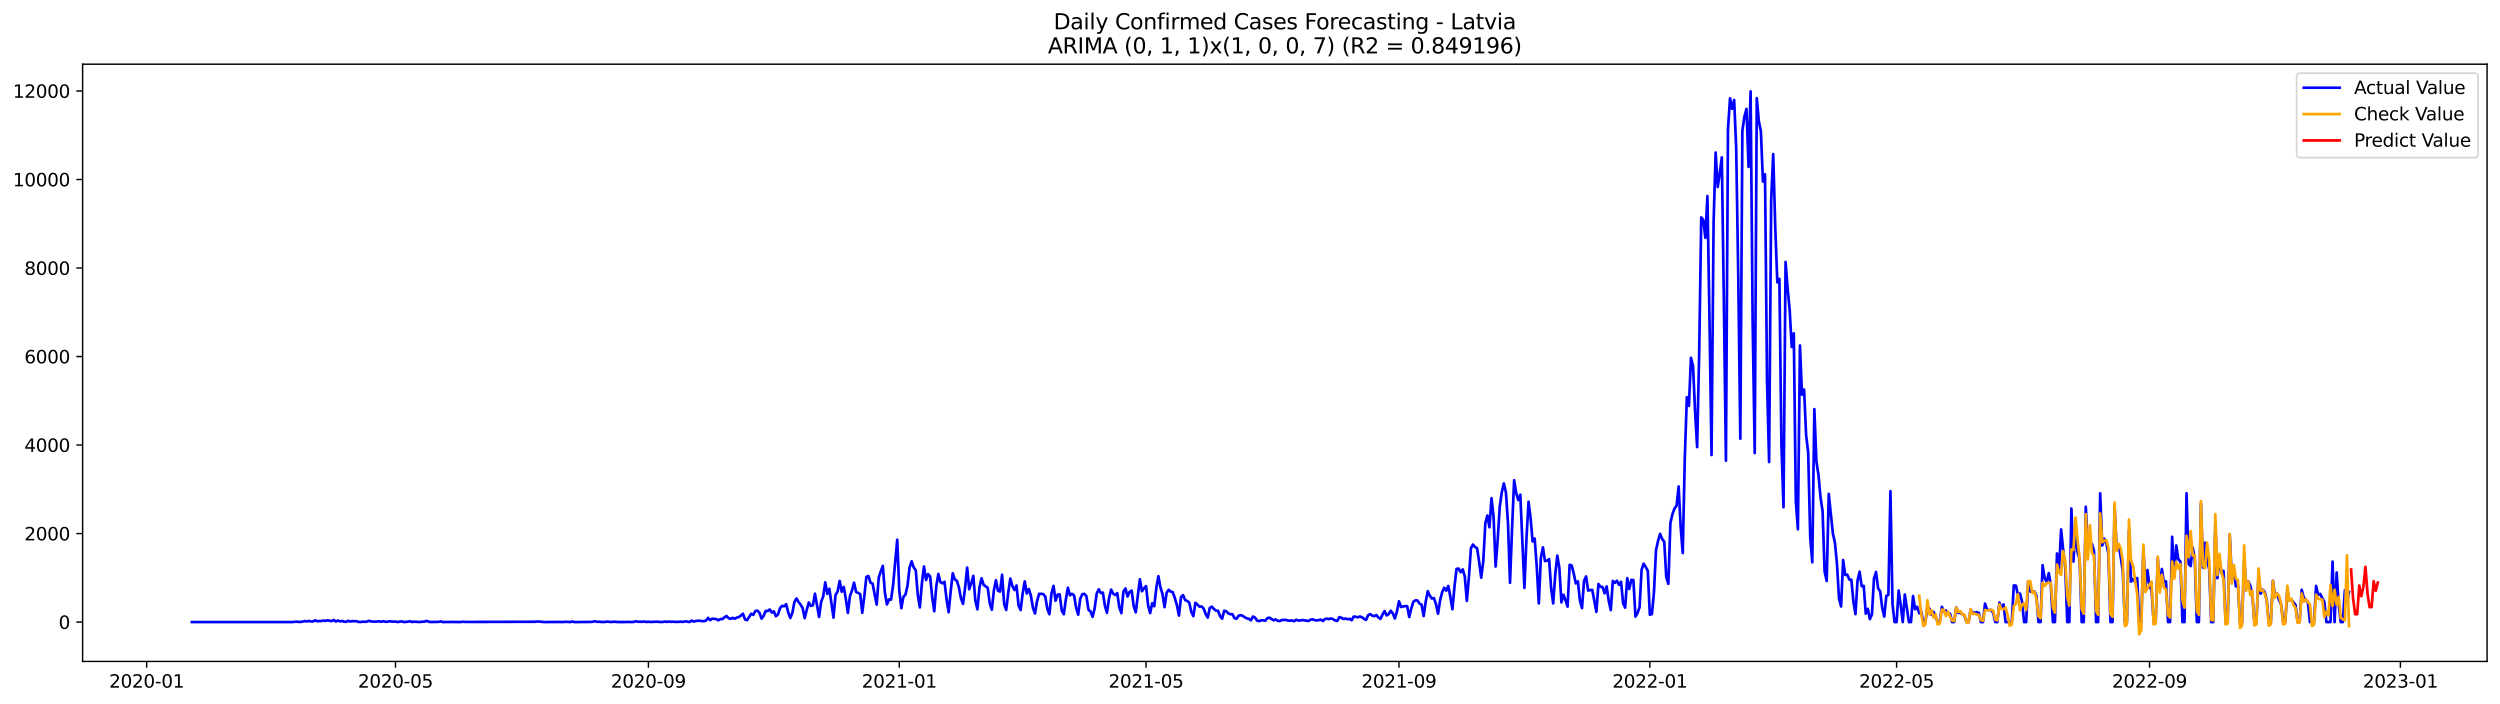 <?xml version="1.0" encoding="utf-8" standalone="no"?>
<!DOCTYPE svg PUBLIC "-//W3C//DTD SVG 1.1//EN"
  "http://www.w3.org/Graphics/SVG/1.1/DTD/svg11.dtd">
<svg xmlns:xlink="http://www.w3.org/1999/xlink" width="1392.412pt" height="392.274pt" viewBox="0 0 1392.412 392.274" xmlns="http://www.w3.org/2000/svg" version="1.1">
 <defs>
  <style type="text/css">*{stroke-linejoin: round; stroke-linecap: butt}</style>
 </defs>
 <g id="figure_1">
  <g id="patch_1">
   <path d="M 0 392.274 
L 1392.412 392.274 
L 1392.412 0 
L 0 0 
z
" style="fill: #ffffff"/>
  </g>
  <g id="axes_1">
   <g id="patch_2">
    <path d="M 46.013 368.396 
L 1385.213 368.396 
L 1385.213 35.755 
L 46.013 35.755 
z
" style="fill: #ffffff"/>
   </g>
   <g id="matplotlib.axis_1">
    <g id="xtick_1">
     <g id="line2d_1">
      <defs>
       <path id="md4a96d7619" d="M 0 0 
L 0 3.5 
" style="stroke: #000000; stroke-width: 0.8"/>
      </defs>
      <g>
       <use xlink:href="#md4a96d7619" x="81.689" y="368.396" style="stroke: #000000; stroke-width: 0.8"/>
      </g>
     </g>
     <g id="text_1">
      <!-- 2020-01 -->
      <g transform="translate(60.797 382.994)scale(0.1 -0.1)">
       <defs>
        <path id="DejaVuSans-32" d="M 1228 531 
L 3431 531 
L 3431 0 
L 469 0 
L 469 531 
Q 828 903 1448 1529 
Q 2069 2156 2228 2338 
Q 2531 2678 2651 2914 
Q 2772 3150 2772 3378 
Q 2772 3750 2511 3984 
Q 2250 4219 1831 4219 
Q 1534 4219 1204 4116 
Q 875 4013 500 3803 
L 500 4441 
Q 881 4594 1212 4672 
Q 1544 4750 1819 4750 
Q 2544 4750 2975 4387 
Q 3406 4025 3406 3419 
Q 3406 3131 3298 2873 
Q 3191 2616 2906 2266 
Q 2828 2175 2409 1742 
Q 1991 1309 1228 531 
z
" transform="scale(0.016)"/>
        <path id="DejaVuSans-30" d="M 2034 4250 
Q 1547 4250 1301 3770 
Q 1056 3291 1056 2328 
Q 1056 1369 1301 889 
Q 1547 409 2034 409 
Q 2525 409 2770 889 
Q 3016 1369 3016 2328 
Q 3016 3291 2770 3770 
Q 2525 4250 2034 4250 
z
M 2034 4750 
Q 2819 4750 3233 4129 
Q 3647 3509 3647 2328 
Q 3647 1150 3233 529 
Q 2819 -91 2034 -91 
Q 1250 -91 836 529 
Q 422 1150 422 2328 
Q 422 3509 836 4129 
Q 1250 4750 2034 4750 
z
" transform="scale(0.016)"/>
        <path id="DejaVuSans-2d" d="M 313 2009 
L 1997 2009 
L 1997 1497 
L 313 1497 
L 313 2009 
z
" transform="scale(0.016)"/>
        <path id="DejaVuSans-31" d="M 794 531 
L 1825 531 
L 1825 4091 
L 703 3866 
L 703 4441 
L 1819 4666 
L 2450 4666 
L 2450 531 
L 3481 531 
L 3481 0 
L 794 0 
L 794 531 
z
" transform="scale(0.016)"/>
       </defs>
       <use xlink:href="#DejaVuSans-32"/>
       <use xlink:href="#DejaVuSans-30" x="63.623"/>
       <use xlink:href="#DejaVuSans-32" x="127.246"/>
       <use xlink:href="#DejaVuSans-30" x="190.869"/>
       <use xlink:href="#DejaVuSans-2d" x="254.492"/>
       <use xlink:href="#DejaVuSans-30" x="290.576"/>
       <use xlink:href="#DejaVuSans-31" x="354.199"/>
      </g>
     </g>
    </g>
    <g id="xtick_2">
     <g id="line2d_2">
      <g>
       <use xlink:href="#md4a96d7619" x="220.27" y="368.396" style="stroke: #000000; stroke-width: 0.8"/>
      </g>
     </g>
     <g id="text_2">
      <!-- 2020-05 -->
      <g transform="translate(199.379 382.994)scale(0.1 -0.1)">
       <defs>
        <path id="DejaVuSans-35" d="M 691 4666 
L 3169 4666 
L 3169 4134 
L 1269 4134 
L 1269 2991 
Q 1406 3038 1543 3061 
Q 1681 3084 1819 3084 
Q 2600 3084 3056 2656 
Q 3513 2228 3513 1497 
Q 3513 744 3044 326 
Q 2575 -91 1722 -91 
Q 1428 -91 1123 -41 
Q 819 9 494 109 
L 494 744 
Q 775 591 1075 516 
Q 1375 441 1709 441 
Q 2250 441 2565 725 
Q 2881 1009 2881 1497 
Q 2881 1984 2565 2268 
Q 2250 2553 1709 2553 
Q 1456 2553 1204 2497 
Q 953 2441 691 2322 
L 691 4666 
z
" transform="scale(0.016)"/>
       </defs>
       <use xlink:href="#DejaVuSans-32"/>
       <use xlink:href="#DejaVuSans-30" x="63.623"/>
       <use xlink:href="#DejaVuSans-32" x="127.246"/>
       <use xlink:href="#DejaVuSans-30" x="190.869"/>
       <use xlink:href="#DejaVuSans-2d" x="254.492"/>
       <use xlink:href="#DejaVuSans-30" x="290.576"/>
       <use xlink:href="#DejaVuSans-35" x="354.199"/>
      </g>
     </g>
    </g>
    <g id="xtick_3">
     <g id="line2d_3">
      <g>
       <use xlink:href="#md4a96d7619" x="361.142" y="368.396" style="stroke: #000000; stroke-width: 0.8"/>
      </g>
     </g>
     <g id="text_3">
      <!-- 2020-09 -->
      <g transform="translate(340.251 382.994)scale(0.1 -0.1)">
       <defs>
        <path id="DejaVuSans-39" d="M 703 97 
L 703 672 
Q 941 559 1184 500 
Q 1428 441 1663 441 
Q 2288 441 2617 861 
Q 2947 1281 2994 2138 
Q 2813 1869 2534 1725 
Q 2256 1581 1919 1581 
Q 1219 1581 811 2004 
Q 403 2428 403 3163 
Q 403 3881 828 4315 
Q 1253 4750 1959 4750 
Q 2769 4750 3195 4129 
Q 3622 3509 3622 2328 
Q 3622 1225 3098 567 
Q 2575 -91 1691 -91 
Q 1453 -91 1209 -44 
Q 966 3 703 97 
z
M 1959 2075 
Q 2384 2075 2632 2365 
Q 2881 2656 2881 3163 
Q 2881 3666 2632 3958 
Q 2384 4250 1959 4250 
Q 1534 4250 1286 3958 
Q 1038 3666 1038 3163 
Q 1038 2656 1286 2365 
Q 1534 2075 1959 2075 
z
" transform="scale(0.016)"/>
       </defs>
       <use xlink:href="#DejaVuSans-32"/>
       <use xlink:href="#DejaVuSans-30" x="63.623"/>
       <use xlink:href="#DejaVuSans-32" x="127.246"/>
       <use xlink:href="#DejaVuSans-30" x="190.869"/>
       <use xlink:href="#DejaVuSans-2d" x="254.492"/>
       <use xlink:href="#DejaVuSans-30" x="290.576"/>
       <use xlink:href="#DejaVuSans-39" x="354.199"/>
      </g>
     </g>
    </g>
    <g id="xtick_4">
     <g id="line2d_4">
      <g>
       <use xlink:href="#md4a96d7619" x="500.869" y="368.396" style="stroke: #000000; stroke-width: 0.8"/>
      </g>
     </g>
     <g id="text_4">
      <!-- 2021-01 -->
      <g transform="translate(479.977 382.994)scale(0.1 -0.1)">
       <use xlink:href="#DejaVuSans-32"/>
       <use xlink:href="#DejaVuSans-30" x="63.623"/>
       <use xlink:href="#DejaVuSans-32" x="127.246"/>
       <use xlink:href="#DejaVuSans-31" x="190.869"/>
       <use xlink:href="#DejaVuSans-2d" x="254.492"/>
       <use xlink:href="#DejaVuSans-30" x="290.576"/>
       <use xlink:href="#DejaVuSans-31" x="354.199"/>
      </g>
     </g>
    </g>
    <g id="xtick_5">
     <g id="line2d_5">
      <g>
       <use xlink:href="#md4a96d7619" x="638.305" y="368.396" style="stroke: #000000; stroke-width: 0.8"/>
      </g>
     </g>
     <g id="text_5">
      <!-- 2021-05 -->
      <g transform="translate(617.413 382.994)scale(0.1 -0.1)">
       <use xlink:href="#DejaVuSans-32"/>
       <use xlink:href="#DejaVuSans-30" x="63.623"/>
       <use xlink:href="#DejaVuSans-32" x="127.246"/>
       <use xlink:href="#DejaVuSans-31" x="190.869"/>
       <use xlink:href="#DejaVuSans-2d" x="254.492"/>
       <use xlink:href="#DejaVuSans-30" x="290.576"/>
       <use xlink:href="#DejaVuSans-35" x="354.199"/>
      </g>
     </g>
    </g>
    <g id="xtick_6">
     <g id="line2d_6">
      <g>
       <use xlink:href="#md4a96d7619" x="779.177" y="368.396" style="stroke: #000000; stroke-width: 0.8"/>
      </g>
     </g>
     <g id="text_6">
      <!-- 2021-09 -->
      <g transform="translate(758.285 382.994)scale(0.1 -0.1)">
       <use xlink:href="#DejaVuSans-32"/>
       <use xlink:href="#DejaVuSans-30" x="63.623"/>
       <use xlink:href="#DejaVuSans-32" x="127.246"/>
       <use xlink:href="#DejaVuSans-31" x="190.869"/>
       <use xlink:href="#DejaVuSans-2d" x="254.492"/>
       <use xlink:href="#DejaVuSans-30" x="290.576"/>
       <use xlink:href="#DejaVuSans-39" x="354.199"/>
      </g>
     </g>
    </g>
    <g id="xtick_7">
     <g id="line2d_7">
      <g>
       <use xlink:href="#md4a96d7619" x="918.903" y="368.396" style="stroke: #000000; stroke-width: 0.8"/>
      </g>
     </g>
     <g id="text_7">
      <!-- 2022-01 -->
      <g transform="translate(898.012 382.994)scale(0.1 -0.1)">
       <use xlink:href="#DejaVuSans-32"/>
       <use xlink:href="#DejaVuSans-30" x="63.623"/>
       <use xlink:href="#DejaVuSans-32" x="127.246"/>
       <use xlink:href="#DejaVuSans-32" x="190.869"/>
       <use xlink:href="#DejaVuSans-2d" x="254.492"/>
       <use xlink:href="#DejaVuSans-30" x="290.576"/>
       <use xlink:href="#DejaVuSans-31" x="354.199"/>
      </g>
     </g>
    </g>
    <g id="xtick_8">
     <g id="line2d_8">
      <g>
       <use xlink:href="#md4a96d7619" x="1056.339" y="368.396" style="stroke: #000000; stroke-width: 0.8"/>
      </g>
     </g>
     <g id="text_8">
      <!-- 2022-05 -->
      <g transform="translate(1035.448 382.994)scale(0.1 -0.1)">
       <use xlink:href="#DejaVuSans-32"/>
       <use xlink:href="#DejaVuSans-30" x="63.623"/>
       <use xlink:href="#DejaVuSans-32" x="127.246"/>
       <use xlink:href="#DejaVuSans-32" x="190.869"/>
       <use xlink:href="#DejaVuSans-2d" x="254.492"/>
       <use xlink:href="#DejaVuSans-30" x="290.576"/>
       <use xlink:href="#DejaVuSans-35" x="354.199"/>
      </g>
     </g>
    </g>
    <g id="xtick_9">
     <g id="line2d_9">
      <g>
       <use xlink:href="#md4a96d7619" x="1197.211" y="368.396" style="stroke: #000000; stroke-width: 0.8"/>
      </g>
     </g>
     <g id="text_9">
      <!-- 2022-09 -->
      <g transform="translate(1176.32 382.994)scale(0.1 -0.1)">
       <use xlink:href="#DejaVuSans-32"/>
       <use xlink:href="#DejaVuSans-30" x="63.623"/>
       <use xlink:href="#DejaVuSans-32" x="127.246"/>
       <use xlink:href="#DejaVuSans-32" x="190.869"/>
       <use xlink:href="#DejaVuSans-2d" x="254.492"/>
       <use xlink:href="#DejaVuSans-30" x="290.576"/>
       <use xlink:href="#DejaVuSans-39" x="354.199"/>
      </g>
     </g>
    </g>
    <g id="xtick_10">
     <g id="line2d_10">
      <g>
       <use xlink:href="#md4a96d7619" x="1336.938" y="368.396" style="stroke: #000000; stroke-width: 0.8"/>
      </g>
     </g>
     <g id="text_10">
      <!-- 2023-01 -->
      <g transform="translate(1316.047 382.994)scale(0.1 -0.1)">
       <defs>
        <path id="DejaVuSans-33" d="M 2597 2516 
Q 3050 2419 3304 2112 
Q 3559 1806 3559 1356 
Q 3559 666 3084 287 
Q 2609 -91 1734 -91 
Q 1441 -91 1130 -33 
Q 819 25 488 141 
L 488 750 
Q 750 597 1062 519 
Q 1375 441 1716 441 
Q 2309 441 2620 675 
Q 2931 909 2931 1356 
Q 2931 1769 2642 2001 
Q 2353 2234 1838 2234 
L 1294 2234 
L 1294 2753 
L 1863 2753 
Q 2328 2753 2575 2939 
Q 2822 3125 2822 3475 
Q 2822 3834 2567 4026 
Q 2313 4219 1838 4219 
Q 1578 4219 1281 4162 
Q 984 4106 628 3988 
L 628 4550 
Q 988 4650 1302 4700 
Q 1616 4750 1894 4750 
Q 2613 4750 3031 4423 
Q 3450 4097 3450 3541 
Q 3450 3153 3228 2886 
Q 3006 2619 2597 2516 
z
" transform="scale(0.016)"/>
       </defs>
       <use xlink:href="#DejaVuSans-32"/>
       <use xlink:href="#DejaVuSans-30" x="63.623"/>
       <use xlink:href="#DejaVuSans-32" x="127.246"/>
       <use xlink:href="#DejaVuSans-33" x="190.869"/>
       <use xlink:href="#DejaVuSans-2d" x="254.492"/>
       <use xlink:href="#DejaVuSans-30" x="290.576"/>
       <use xlink:href="#DejaVuSans-31" x="354.199"/>
      </g>
     </g>
    </g>
   </g>
   <g id="matplotlib.axis_2">
    <g id="ytick_1">
     <g id="line2d_11">
      <defs>
       <path id="mf24927a8b1" d="M 0 0 
L -3.5 0 
" style="stroke: #000000; stroke-width: 0.8"/>
      </defs>
      <g>
       <use xlink:href="#mf24927a8b1" x="46.013" y="346.474" style="stroke: #000000; stroke-width: 0.8"/>
      </g>
     </g>
     <g id="text_11">
      <!-- 0 -->
      <g transform="translate(32.65 350.273)scale(0.1 -0.1)">
       <use xlink:href="#DejaVuSans-30"/>
      </g>
     </g>
    </g>
    <g id="ytick_2">
     <g id="line2d_12">
      <g>
       <use xlink:href="#mf24927a8b1" x="46.013" y="297.175" style="stroke: #000000; stroke-width: 0.8"/>
      </g>
     </g>
     <g id="text_12">
      <!-- 2000 -->
      <g transform="translate(13.562 300.974)scale(0.1 -0.1)">
       <use xlink:href="#DejaVuSans-32"/>
       <use xlink:href="#DejaVuSans-30" x="63.623"/>
       <use xlink:href="#DejaVuSans-30" x="127.246"/>
       <use xlink:href="#DejaVuSans-30" x="190.869"/>
      </g>
     </g>
    </g>
    <g id="ytick_3">
     <g id="line2d_13">
      <g>
       <use xlink:href="#mf24927a8b1" x="46.013" y="247.875" style="stroke: #000000; stroke-width: 0.8"/>
      </g>
     </g>
     <g id="text_13">
      <!-- 4000 -->
      <g transform="translate(13.562 251.675)scale(0.1 -0.1)">
       <defs>
        <path id="DejaVuSans-34" d="M 2419 4116 
L 825 1625 
L 2419 1625 
L 2419 4116 
z
M 2253 4666 
L 3047 4666 
L 3047 1625 
L 3713 1625 
L 3713 1100 
L 3047 1100 
L 3047 0 
L 2419 0 
L 2419 1100 
L 313 1100 
L 313 1709 
L 2253 4666 
z
" transform="scale(0.016)"/>
       </defs>
       <use xlink:href="#DejaVuSans-34"/>
       <use xlink:href="#DejaVuSans-30" x="63.623"/>
       <use xlink:href="#DejaVuSans-30" x="127.246"/>
       <use xlink:href="#DejaVuSans-30" x="190.869"/>
      </g>
     </g>
    </g>
    <g id="ytick_4">
     <g id="line2d_14">
      <g>
       <use xlink:href="#mf24927a8b1" x="46.013" y="198.576" style="stroke: #000000; stroke-width: 0.8"/>
      </g>
     </g>
     <g id="text_14">
      <!-- 6000 -->
      <g transform="translate(13.562 202.375)scale(0.1 -0.1)">
       <defs>
        <path id="DejaVuSans-36" d="M 2113 2584 
Q 1688 2584 1439 2293 
Q 1191 2003 1191 1497 
Q 1191 994 1439 701 
Q 1688 409 2113 409 
Q 2538 409 2786 701 
Q 3034 994 3034 1497 
Q 3034 2003 2786 2293 
Q 2538 2584 2113 2584 
z
M 3366 4563 
L 3366 3988 
Q 3128 4100 2886 4159 
Q 2644 4219 2406 4219 
Q 1781 4219 1451 3797 
Q 1122 3375 1075 2522 
Q 1259 2794 1537 2939 
Q 1816 3084 2150 3084 
Q 2853 3084 3261 2657 
Q 3669 2231 3669 1497 
Q 3669 778 3244 343 
Q 2819 -91 2113 -91 
Q 1303 -91 875 529 
Q 447 1150 447 2328 
Q 447 3434 972 4092 
Q 1497 4750 2381 4750 
Q 2619 4750 2861 4703 
Q 3103 4656 3366 4563 
z
" transform="scale(0.016)"/>
       </defs>
       <use xlink:href="#DejaVuSans-36"/>
       <use xlink:href="#DejaVuSans-30" x="63.623"/>
       <use xlink:href="#DejaVuSans-30" x="127.246"/>
       <use xlink:href="#DejaVuSans-30" x="190.869"/>
      </g>
     </g>
    </g>
    <g id="ytick_5">
     <g id="line2d_15">
      <g>
       <use xlink:href="#mf24927a8b1" x="46.013" y="149.277" style="stroke: #000000; stroke-width: 0.8"/>
      </g>
     </g>
     <g id="text_15">
      <!-- 8000 -->
      <g transform="translate(13.562 153.076)scale(0.1 -0.1)">
       <defs>
        <path id="DejaVuSans-38" d="M 2034 2216 
Q 1584 2216 1326 1975 
Q 1069 1734 1069 1313 
Q 1069 891 1326 650 
Q 1584 409 2034 409 
Q 2484 409 2743 651 
Q 3003 894 3003 1313 
Q 3003 1734 2745 1975 
Q 2488 2216 2034 2216 
z
M 1403 2484 
Q 997 2584 770 2862 
Q 544 3141 544 3541 
Q 544 4100 942 4425 
Q 1341 4750 2034 4750 
Q 2731 4750 3128 4425 
Q 3525 4100 3525 3541 
Q 3525 3141 3298 2862 
Q 3072 2584 2669 2484 
Q 3125 2378 3379 2068 
Q 3634 1759 3634 1313 
Q 3634 634 3220 271 
Q 2806 -91 2034 -91 
Q 1263 -91 848 271 
Q 434 634 434 1313 
Q 434 1759 690 2068 
Q 947 2378 1403 2484 
z
M 1172 3481 
Q 1172 3119 1398 2916 
Q 1625 2713 2034 2713 
Q 2441 2713 2670 2916 
Q 2900 3119 2900 3481 
Q 2900 3844 2670 4047 
Q 2441 4250 2034 4250 
Q 1625 4250 1398 4047 
Q 1172 3844 1172 3481 
z
" transform="scale(0.016)"/>
       </defs>
       <use xlink:href="#DejaVuSans-38"/>
       <use xlink:href="#DejaVuSans-30" x="63.623"/>
       <use xlink:href="#DejaVuSans-30" x="127.246"/>
       <use xlink:href="#DejaVuSans-30" x="190.869"/>
      </g>
     </g>
    </g>
    <g id="ytick_6">
     <g id="line2d_16">
      <g>
       <use xlink:href="#mf24927a8b1" x="46.013" y="99.978" style="stroke: #000000; stroke-width: 0.8"/>
      </g>
     </g>
     <g id="text_16">
      <!-- 10000 -->
      <g transform="translate(7.2 103.777)scale(0.1 -0.1)">
       <use xlink:href="#DejaVuSans-31"/>
       <use xlink:href="#DejaVuSans-30" x="63.623"/>
       <use xlink:href="#DejaVuSans-30" x="127.246"/>
       <use xlink:href="#DejaVuSans-30" x="190.869"/>
       <use xlink:href="#DejaVuSans-30" x="254.492"/>
      </g>
     </g>
    </g>
    <g id="ytick_7">
     <g id="line2d_17">
      <g>
       <use xlink:href="#mf24927a8b1" x="46.013" y="50.678" style="stroke: #000000; stroke-width: 0.8"/>
      </g>
     </g>
     <g id="text_17">
      <!-- 12000 -->
      <g transform="translate(7.2 54.478)scale(0.1 -0.1)">
       <use xlink:href="#DejaVuSans-31"/>
       <use xlink:href="#DejaVuSans-32" x="63.623"/>
       <use xlink:href="#DejaVuSans-30" x="127.246"/>
       <use xlink:href="#DejaVuSans-30" x="190.869"/>
       <use xlink:href="#DejaVuSans-30" x="254.492"/>
      </g>
     </g>
    </g>
   </g>
   <g id="line2d_18">
    <path d="M 106.885 346.474 
L 163.005 346.474 
L 164.15 346.302 
L 165.296 346.252 
L 166.441 346.375 
L 167.586 346.375 
L 169.877 345.932 
L 171.022 346.104 
L 172.167 345.858 
L 173.313 346.154 
L 174.458 346.104 
L 175.603 345.463 
L 176.749 346.055 
L 177.894 345.882 
L 179.039 345.907 
L 180.184 345.587 
L 181.33 345.858 
L 182.475 345.439 
L 183.62 345.759 
L 184.766 345.932 
L 185.911 345.291 
L 187.056 346.178 
L 188.202 345.611 
L 189.347 346.08 
L 190.492 345.882 
L 191.637 346.252 
L 192.783 346.326 
L 193.928 345.759 
L 195.073 346.178 
L 196.219 345.907 
L 197.364 346.03 
L 198.509 345.956 
L 199.655 346.375 
L 200.8 346.425 
L 201.945 346.252 
L 204.236 346.302 
L 205.381 345.735 
L 206.526 346.104 
L 208.817 346.252 
L 211.108 346.055 
L 212.253 346.326 
L 213.398 345.981 
L 214.543 346.277 
L 215.689 346.326 
L 216.834 346.03 
L 219.125 346.252 
L 220.27 346.178 
L 221.415 346.449 
L 223.706 346.055 
L 224.851 346.474 
L 227.142 346.252 
L 228.287 346.006 
L 229.432 346.425 
L 230.578 346.252 
L 234.014 346.449 
L 235.159 346.203 
L 236.304 346.277 
L 237.449 345.809 
L 238.595 346.203 
L 239.74 346.449 
L 244.321 346.351 
L 245.467 346.08 
L 246.612 346.449 
L 252.338 346.4 
L 255.774 346.474 
L 258.065 346.277 
L 259.21 346.4 
L 298.15 346.302 
L 299.296 346.154 
L 301.586 346.277 
L 302.732 346.474 
L 310.749 346.4 
L 313.039 346.449 
L 315.33 346.326 
L 317.621 346.449 
L 318.766 346.154 
L 319.911 346.474 
L 327.928 346.4 
L 329.074 346.4 
L 330.219 346.277 
L 331.364 346.03 
L 332.509 346.326 
L 333.655 346.302 
L 335.945 346.474 
L 338.236 346.228 
L 340.527 346.449 
L 341.672 346.302 
L 342.817 346.302 
L 343.962 346.449 
L 347.398 346.449 
L 350.834 346.375 
L 351.98 346.474 
L 353.125 346.351 
L 354.27 346.03 
L 355.415 346.326 
L 356.561 346.252 
L 357.706 346.326 
L 358.851 346.178 
L 359.997 346.4 
L 361.142 346.277 
L 362.287 346.425 
L 365.723 346.252 
L 368.014 346.449 
L 369.159 346.4 
L 370.304 346.203 
L 371.45 346.351 
L 372.595 346.203 
L 373.74 346.351 
L 374.886 346.228 
L 376.031 346.4 
L 379.467 346.277 
L 380.612 346.375 
L 381.757 346.055 
L 384.048 346.449 
L 385.193 345.636 
L 386.339 346.178 
L 388.629 345.71 
L 389.774 345.759 
L 390.92 345.932 
L 392.065 345.956 
L 393.21 345.685 
L 394.356 344.132 
L 395.501 345.389 
L 396.646 344.576 
L 398.937 344.823 
L 400.082 345.488 
L 401.227 344.798 
L 402.373 344.823 
L 403.518 343.787 
L 404.663 343.097 
L 405.809 344.28 
L 406.954 344.65 
L 408.099 344.132 
L 409.245 344.625 
L 410.39 343.96 
L 411.535 343.664 
L 412.68 342.826 
L 413.826 341.84 
L 414.971 345.044 
L 416.116 345.389 
L 418.407 341.84 
L 419.552 342.505 
L 420.698 340.312 
L 421.843 340.09 
L 422.988 341.273 
L 424.133 344.527 
L 425.279 343.122 
L 426.424 340.287 
L 427.569 340.287 
L 428.715 339.474 
L 429.86 341.174 
L 431.005 340.509 
L 432.151 343.22 
L 433.296 342.259 
L 434.441 338.759 
L 435.587 337.428 
L 436.732 337.674 
L 437.877 336.516 
L 439.022 341.174 
L 440.168 344.206 
L 441.313 341.347 
L 442.458 335.308 
L 443.604 333.336 
L 444.749 335.258 
L 445.894 336.737 
L 447.04 338.685 
L 448.185 344.28 
L 449.33 339.621 
L 450.475 335.579 
L 451.621 337.452 
L 452.766 337.107 
L 453.911 330.649 
L 456.202 343.615 
L 457.347 335.209 
L 458.493 332.177 
L 459.638 324.339 
L 460.783 330.772 
L 461.928 327.913 
L 464.219 344.009 
L 465.364 331.388 
L 466.51 329.466 
L 467.655 323.55 
L 468.8 329.564 
L 469.946 326.902 
L 471.091 333.508 
L 472.236 341.372 
L 473.381 332.079 
L 474.527 328.924 
L 475.672 324.536 
L 476.817 329.712 
L 477.963 330.205 
L 479.108 330.969 
L 480.253 341.298 
L 481.399 332.005 
L 482.544 321.257 
L 483.689 320.838 
L 484.834 324.487 
L 485.98 325.029 
L 488.27 336.737 
L 489.416 321.726 
L 490.561 318.25 
L 491.706 315.169 
L 492.852 330.057 
L 493.997 336.639 
L 495.142 333.878 
L 496.287 333.952 
L 497.433 325.818 
L 499.723 300.601 
L 500.869 328.948 
L 502.014 338.734 
L 503.159 332.473 
L 504.305 331.167 
L 505.45 326.163 
L 506.595 316.18 
L 507.74 312.605 
L 508.886 315.982 
L 510.031 317.634 
L 511.176 331.29 
L 512.322 338.315 
L 513.467 324.832 
L 514.612 315.539 
L 515.758 323.057 
L 516.903 319.754 
L 518.048 321.06 
L 519.193 332.498 
L 520.339 340.46 
L 521.484 326.459 
L 522.629 319.655 
L 523.775 324.24 
L 524.92 324.881 
L 526.065 324.043 
L 527.211 333.853 
L 528.356 340.977 
L 529.501 329.392 
L 530.646 319.286 
L 531.792 322.687 
L 532.937 323.525 
L 534.082 327.124 
L 535.228 333.336 
L 536.373 336.343 
L 537.518 327.371 
L 538.664 316.13 
L 539.809 328.184 
L 540.954 324.881 
L 542.099 320.74 
L 543.245 334.642 
L 544.39 339.375 
L 545.535 327.223 
L 546.681 322.071 
L 547.826 325.719 
L 550.117 327.42 
L 551.262 336.023 
L 552.407 339.621 
L 553.552 328.899 
L 554.698 323.156 
L 555.843 329.022 
L 556.988 329.49 
L 558.134 320.124 
L 559.279 336.368 
L 560.424 339.72 
L 561.57 329.983 
L 562.715 322.243 
L 563.86 326.434 
L 565.005 328.603 
L 566.151 326.089 
L 567.296 337.206 
L 568.441 339.769 
L 569.587 330.575 
L 570.732 323.821 
L 571.877 330.55 
L 573.023 328.085 
L 574.168 331.808 
L 575.313 338.537 
L 576.458 341.692 
L 577.604 334.839 
L 578.749 330.723 
L 579.894 330.748 
L 581.04 330.896 
L 582.185 332.227 
L 583.33 339.153 
L 584.476 342.086 
L 585.621 330.624 
L 586.766 326.311 
L 587.911 334.593 
L 589.057 331.142 
L 590.202 331.068 
L 591.347 340.065 
L 592.493 342.111 
L 593.638 333.952 
L 594.783 327.346 
L 595.929 331.536 
L 597.074 330.748 
L 598.219 331.635 
L 599.364 338.488 
L 600.51 342.358 
L 601.655 333.508 
L 602.8 330.945 
L 603.946 330.748 
L 605.091 332.005 
L 606.236 339.597 
L 607.382 340.607 
L 608.527 343.541 
L 609.672 338.857 
L 610.817 330.624 
L 611.963 328.233 
L 613.108 330.255 
L 614.253 330.057 
L 615.399 337.403 
L 616.544 341.298 
L 617.689 333.237 
L 618.835 328.406 
L 619.98 330.624 
L 621.125 331.388 
L 622.271 330.353 
L 623.416 338.167 
L 624.561 341.495 
L 625.706 329.515 
L 626.852 327.765 
L 627.997 332.227 
L 629.142 329.638 
L 630.288 328.948 
L 631.433 337.576 
L 632.578 341.051 
L 634.869 322.638 
L 636.014 329.318 
L 637.159 327.666 
L 638.305 326.459 
L 639.45 337.107 
L 640.595 341.47 
L 641.741 335.998 
L 642.886 337.65 
L 644.031 327.42 
L 645.177 320.937 
L 646.322 327.099 
L 647.467 330.896 
L 648.612 338.142 
L 649.758 330.23 
L 650.903 328.504 
L 652.048 329.49 
L 653.194 329.836 
L 654.339 333.065 
L 655.484 337.083 
L 656.63 342.851 
L 657.775 332.596 
L 658.92 331.462 
L 660.065 334.223 
L 661.211 334.716 
L 662.356 335.604 
L 663.501 340.731 
L 664.647 343.171 
L 665.792 335.751 
L 666.937 336.713 
L 668.083 337.896 
L 669.228 337.748 
L 670.373 338.931 
L 671.518 342.037 
L 672.664 343.984 
L 673.809 338.611 
L 674.954 337.896 
L 676.1 339.178 
L 677.245 340.09 
L 678.39 340.164 
L 679.536 343.146 
L 680.681 344.601 
L 681.826 340.164 
L 682.971 340.46 
L 684.117 341.643 
L 685.262 342.086 
L 686.407 342.086 
L 687.553 344.256 
L 688.698 344.65 
L 689.843 342.949 
L 690.989 342.629 
L 692.134 342.998 
L 693.279 343.812 
L 694.424 344.404 
L 695.57 344.65 
L 696.715 345.488 
L 697.86 343.393 
L 699.006 343.96 
L 700.151 345.661 
L 701.296 345.981 
L 702.442 345.513 
L 703.587 345.463 
L 704.732 345.735 
L 705.877 344.28 
L 707.023 344.009 
L 709.313 345.488 
L 710.459 344.995 
L 711.604 345.71 
L 712.749 345.932 
L 713.895 345.34 
L 716.185 345.242 
L 717.33 345.636 
L 718.476 345.685 
L 719.621 345.587 
L 720.766 346.03 
L 721.912 345.168 
L 723.057 345.636 
L 724.202 345.562 
L 725.348 345.34 
L 728.783 345.858 
L 729.929 345.143 
L 731.074 344.946 
L 732.219 345.389 
L 733.365 345.537 
L 734.51 345.414 
L 735.655 345.094 
L 736.801 345.907 
L 737.946 344.798 
L 739.091 344.551 
L 740.236 344.823 
L 741.382 344.453 
L 742.527 344.897 
L 743.672 345.587 
L 744.818 345.833 
L 745.963 343.713 
L 747.108 344.083 
L 748.254 344.749 
L 749.399 344.502 
L 750.544 344.921 
L 751.689 344.65 
L 752.835 345.463 
L 753.98 343.393 
L 755.125 343.516 
L 756.271 343.837 
L 757.416 343.344 
L 758.561 343.812 
L 759.707 344.675 
L 760.852 345.266 
L 761.997 342.678 
L 763.142 342.037 
L 764.288 342.875 
L 765.433 343.196 
L 766.578 342.53 
L 767.724 343.984 
L 768.869 344.675 
L 770.014 342.308 
L 771.16 340.336 
L 772.305 342.777 
L 773.45 342.012 
L 774.595 340.164 
L 775.741 341.643 
L 776.886 344.477 
L 778.031 340.632 
L 779.177 334.913 
L 780.322 338.093 
L 781.467 337.748 
L 782.613 337.6 
L 783.758 337.65 
L 784.903 343.664 
L 786.048 338.808 
L 787.194 335.16 
L 788.339 334.371 
L 789.484 334.445 
L 790.63 336.146 
L 791.775 336.787 
L 792.92 343.146 
L 794.066 335.135 
L 795.211 329.293 
L 796.356 331.783 
L 797.501 333.336 
L 798.647 333.114 
L 799.792 336.516 
L 800.937 341.815 
L 802.083 334.297 
L 803.228 329.86 
L 804.373 327.346 
L 805.519 328.973 
L 806.664 326.36 
L 807.809 332.498 
L 808.954 339.326 
L 810.1 326.656 
L 811.245 316.821 
L 812.39 316.697 
L 813.536 318.694 
L 814.681 317.141 
L 815.826 321.011 
L 816.972 334.667 
L 818.117 321.578 
L 819.262 305.285 
L 820.408 303.288 
L 821.553 304.693 
L 822.698 305.334 
L 823.843 312.975 
L 824.989 321.775 
L 826.134 312.556 
L 827.279 291.357 
L 828.425 287.118 
L 829.57 293.675 
L 830.715 277.48 
L 831.861 287.931 
L 833.006 315.539 
L 834.151 300.798 
L 835.296 282.41 
L 836.442 274.127 
L 837.587 269.247 
L 838.732 274.201 
L 839.878 290.963 
L 841.023 324.61 
L 842.168 294.291 
L 843.314 267.447 
L 844.459 274.522 
L 845.604 278.49 
L 846.749 275.508 
L 849.04 327.445 
L 850.185 300.034 
L 851.331 279.476 
L 852.476 288.621 
L 853.621 301.587 
L 854.767 299.936 
L 855.912 315.539 
L 857.057 336.047 
L 858.202 310.707 
L 859.348 304.841 
L 860.493 312.507 
L 861.638 312.26 
L 862.784 311.422 
L 863.929 327.617 
L 865.074 336.072 
L 866.22 319.926 
L 867.365 309.475 
L 868.51 316.377 
L 869.655 335.505 
L 870.801 331.265 
L 871.946 334.322 
L 873.091 337.871 
L 874.237 314.602 
L 875.382 314.947 
L 876.527 319.483 
L 877.673 324.93 
L 878.818 323.821 
L 879.963 334.445 
L 881.108 338.709 
L 882.254 323.525 
L 883.399 321.06 
L 884.544 328.924 
L 885.69 328.652 
L 886.835 328.554 
L 889.126 340.805 
L 890.271 325.275 
L 891.416 326.853 
L 892.561 326.927 
L 893.707 330.452 
L 894.852 326.631 
L 895.997 334.618 
L 897.143 339.794 
L 898.288 323.55 
L 899.433 324.634 
L 900.579 323.451 
L 901.724 325.744 
L 902.869 324.043 
L 904.014 336.047 
L 905.16 338.438 
L 906.305 322.046 
L 907.45 328.036 
L 908.596 322.958 
L 909.741 323.106 
L 910.886 343.467 
L 912.032 341.47 
L 913.177 338.216 
L 914.322 317.24 
L 915.467 313.961 
L 916.613 315.761 
L 917.758 317.954 
L 918.903 342.358 
L 920.049 342.037 
L 921.194 329.934 
L 922.339 306.344 
L 923.485 301.242 
L 924.63 297.323 
L 925.775 300.207 
L 926.92 301.735 
L 928.066 321.578 
L 929.211 325.177 
L 930.356 291.234 
L 931.502 286.354 
L 932.647 283.223 
L 933.792 281.695 
L 934.938 270.923 
L 936.083 293.724 
L 937.228 308.021 
L 938.373 255.122 
L 939.519 221.205 
L 940.664 226.061 
L 941.809 199.266 
L 942.955 203.777 
L 944.1 229.314 
L 945.245 249.034 
L 946.391 196.185 
L 947.536 121.102 
L 948.681 122.483 
L 949.826 132.466 
L 950.972 109.197 
L 952.117 177.377 
L 953.262 253.422 
L 954.408 123.937 
L 955.553 84.941 
L 956.698 104.143 
L 957.844 96.601 
L 958.989 87.628 
L 960.134 168.159 
L 961.279 256.601 
L 962.425 71.778 
L 963.57 54.745 
L 964.715 60.563 
L 965.861 55.682 
L 967.006 82.55 
L 968.151 154.478 
L 969.297 244.326 
L 970.442 72.74 
L 971.587 64.852 
L 972.732 60.661 
L 973.878 92.952 
L 975.023 50.876 
L 976.168 179.448 
L 977.314 252.337 
L 978.459 54.696 
L 979.604 67.44 
L 980.75 73.159 
L 981.895 101.161 
L 983.04 97.094 
L 984.185 212.7 
L 985.331 257.341 
L 986.476 111.711 
L 987.621 85.829 
L 988.767 127.092 
L 989.912 157.263 
L 991.057 155.341 
L 992.203 248.073 
L 993.348 282.533 
L 994.493 145.9 
L 995.638 160.566 
L 996.784 172.571 
L 997.929 193.252 
L 999.074 185.635 
L 1000.22 279.254 
L 1001.365 294.784 
L 1002.51 192.414 
L 1003.656 219.824 
L 1004.801 216.989 
L 1005.946 242.379 
L 1007.092 251.967 
L 1008.237 299.467 
L 1009.382 313.148 
L 1010.527 227.885 
L 1011.673 256.996 
L 1012.818 264.539 
L 1013.963 276.987 
L 1015.109 284.628 
L 1016.254 318.447 
L 1017.399 323.55 
L 1018.545 275.064 
L 1020.835 297.052 
L 1021.98 302.302 
L 1023.126 314.084 
L 1024.271 333.336 
L 1025.416 337.773 
L 1026.562 311.94 
L 1027.707 320.222 
L 1028.852 320.05 
L 1029.998 322.81 
L 1031.143 322.909 
L 1032.288 335.185 
L 1033.433 342.037 
L 1034.579 323.353 
L 1035.724 318.398 
L 1036.869 326.459 
L 1038.015 326.311 
L 1039.16 341.766 
L 1040.305 339.104 
L 1041.451 344.823 
L 1042.596 342.234 
L 1043.741 322.194 
L 1044.886 318.546 
L 1046.032 327.617 
L 1047.177 329.318 
L 1048.322 338.537 
L 1049.468 343.442 
L 1050.613 331.906 
L 1051.758 331.339 
L 1052.904 273.56 
L 1054.049 336.343 
L 1055.194 346.474 
L 1056.339 346.474 
L 1057.485 328.899 
L 1058.63 337.009 
L 1059.775 346.474 
L 1060.921 331.142 
L 1063.211 346.474 
L 1064.357 346.474 
L 1065.502 331.955 
L 1066.647 339.301 
L 1067.792 337.945 
L 1068.938 341.593 
L 1070.083 340.829 
L 1071.228 346.474 
L 1072.374 346.474 
L 1073.519 338.118 
L 1074.664 338.981 
L 1075.81 342.432 
L 1076.955 340.829 
L 1078.1 343.491 
L 1079.245 346.474 
L 1080.391 346.474 
L 1081.536 337.97 
L 1082.681 340.657 
L 1083.827 340.016 
L 1084.972 341.791 
L 1086.117 341.84 
L 1087.263 346.474 
L 1088.408 346.474 
L 1089.553 338.364 
L 1090.698 341.347 
L 1091.844 341.347 
L 1094.134 342.9 
L 1095.28 346.474 
L 1096.425 346.474 
L 1097.57 339.523 
L 1098.716 341.174 
L 1099.861 341.273 
L 1101.006 340.928 
L 1102.151 341.421 
L 1103.297 346.474 
L 1104.442 346.474 
L 1105.587 336.195 
L 1106.733 339.597 
L 1107.878 339.794 
L 1109.023 339.745 
L 1110.169 341.396 
L 1111.314 346.474 
L 1112.459 346.474 
L 1113.604 335.604 
L 1114.75 338.66 
L 1115.895 336.639 
L 1117.04 346.474 
L 1120.476 346.474 
L 1121.622 326.089 
L 1122.767 326.163 
L 1123.912 331.265 
L 1125.057 330.575 
L 1126.203 335.086 
L 1127.348 346.474 
L 1128.493 346.474 
L 1129.639 323.722 
L 1130.784 329.466 
L 1131.929 329.589 
L 1133.075 329.367 
L 1134.22 331.808 
L 1135.365 346.474 
L 1136.51 346.474 
L 1137.656 314.775 
L 1138.801 321.948 
L 1139.946 324.092 
L 1141.092 319.187 
L 1142.237 325.818 
L 1143.382 346.474 
L 1144.528 346.474 
L 1145.673 308.267 
L 1146.818 317.412 
L 1147.963 294.882 
L 1149.109 306.271 
L 1150.254 315.662 
L 1151.399 346.474 
L 1152.545 346.474 
L 1153.69 283.223 
L 1154.835 312.753 
L 1155.981 294.439 
L 1157.126 307.651 
L 1158.271 311.447 
L 1159.416 346.474 
L 1160.562 346.474 
L 1161.707 282.262 
L 1162.852 304.446 
L 1163.998 302.721 
L 1165.143 302.918 
L 1166.288 306.911 
L 1167.434 346.474 
L 1168.579 346.474 
L 1169.724 274.768 
L 1170.869 303.806 
L 1172.015 300.108 
L 1173.16 302.622 
L 1174.305 308.538 
L 1175.451 346.474 
L 1176.596 346.474 
L 1177.741 282.114 
L 1178.887 305.087 
L 1180.032 303.682 
L 1181.177 310.338 
L 1182.322 318.275 
L 1183.468 346.474 
L 1184.613 346.474 
L 1185.758 295.449 
L 1186.904 323.92 
L 1188.049 322.515 
L 1189.194 324.141 
L 1190.34 321.972 
L 1191.485 346.474 
L 1192.63 346.474 
L 1193.776 305.432 
L 1194.921 327.272 
L 1196.066 317.486 
L 1197.211 326.631 
L 1198.357 328.825 
L 1199.502 346.474 
L 1200.647 346.474 
L 1201.793 310.954 
L 1202.938 326.878 
L 1204.083 316.895 
L 1205.229 324.462 
L 1206.374 323.772 
L 1207.519 346.474 
L 1208.664 346.474 
L 1209.81 298.974 
L 1210.955 321.307 
L 1212.1 303.806 
L 1213.246 311.496 
L 1214.391 312.729 
L 1215.536 346.474 
L 1216.682 346.474 
L 1217.827 274.719 
L 1218.972 314.109 
L 1220.117 315.292 
L 1221.263 304.939 
L 1222.408 311.25 
L 1223.553 346.474 
L 1224.699 346.474 
L 1225.844 280.487 
L 1226.989 316.106 
L 1228.135 302.277 
L 1229.28 312.581 
L 1230.425 316.821 
L 1231.57 346.474 
L 1232.716 346.474 
L 1233.861 291.481 
L 1235.006 322.046 
L 1236.152 311.669 
L 1237.297 318.866 
L 1238.442 318.028 
L 1239.588 346.474 
L 1240.733 346.474 
L 1241.878 297.569 
L 1243.023 322.194 
L 1244.169 318.053 
L 1245.314 326.582 
L 1246.459 325.966 
L 1247.605 346.474 
L 1248.75 346.474 
L 1249.895 312.482 
L 1251.041 324.98 
L 1252.186 323.846 
L 1253.331 326.212 
L 1254.476 331.068 
L 1255.622 346.474 
L 1256.767 346.474 
L 1257.912 320.05 
L 1259.058 330.674 
L 1260.203 328.381 
L 1261.348 329.663 
L 1262.494 334.248 
L 1263.639 346.474 
L 1264.784 346.474 
L 1265.929 323.427 
L 1267.075 331.857 
L 1268.22 330.575 
L 1269.365 334.199 
L 1270.511 336.737 
L 1271.656 346.474 
L 1272.801 346.474 
L 1273.947 328.652 
L 1275.092 334.568 
L 1276.237 333.977 
L 1278.528 336.91 
L 1279.673 346.474 
L 1280.818 346.474 
L 1281.964 328.48 
L 1283.109 332.818 
L 1285.4 335.382 
L 1286.545 346.474 
L 1288.835 346.474 
L 1289.981 326.36 
L 1291.126 331.315 
L 1292.271 330.797 
L 1293.417 333.139 
L 1294.562 335.185 
L 1295.707 346.474 
L 1297.998 346.474 
L 1299.143 312.803 
L 1300.288 346.474 
L 1301.434 318.866 
L 1302.579 336.91 
L 1303.724 346.474 
L 1304.87 346.474 
L 1306.015 328.751 
L 1307.16 335.308 
L 1308.306 329.663 
L 1308.306 329.663 
" clip-path="url(#pb4c2725c4a)" style="fill: none; stroke: #0000ff; stroke-width: 1.5; stroke-linecap: square"/>
   </g>
   <g id="line2d_19">
    <path d="M 1068.938 331.803 
L 1070.083 342.051 
L 1071.228 348.609 
L 1072.374 347.868 
L 1073.519 334.287 
L 1074.664 342.243 
L 1075.81 339.887 
L 1076.955 344.062 
L 1078.1 342.25 
L 1079.245 347.773 
L 1080.391 347.322 
L 1081.536 339.49 
L 1082.681 339.74 
L 1083.827 343.171 
L 1084.972 340.63 
L 1086.117 343.435 
L 1087.263 345.571 
L 1088.408 345.885 
L 1089.553 338.418 
L 1090.698 340.823 
L 1091.844 340.427 
L 1092.989 342.347 
L 1094.134 342.318 
L 1095.28 346.701 
L 1096.425 346.622 
L 1097.57 339.255 
L 1098.716 342.039 
L 1099.861 341.739 
L 1101.006 342.288 
L 1102.151 342.505 
L 1103.297 345.353 
L 1104.442 345.742 
L 1105.587 339.726 
L 1106.733 339.99 
L 1107.878 339.942 
L 1109.023 339.579 
L 1110.169 340.082 
L 1111.314 345.096 
L 1112.459 345.575 
L 1113.604 336.615 
L 1114.75 339.332 
L 1115.895 339.277 
L 1117.04 338.316 
L 1118.186 342.639 
L 1119.331 348.551 
L 1120.476 347.83 
L 1121.622 337.553 
L 1122.767 336.33 
L 1123.912 330.976 
L 1125.057 339.948 
L 1126.203 336.694 
L 1127.348 336.135 
L 1128.493 339.725 
L 1129.639 323.68 
L 1130.784 323.761 
L 1131.929 330.345 
L 1133.075 329.46 
L 1134.22 333.497 
L 1135.365 343.183 
L 1136.51 344.326 
L 1137.656 324.548 
L 1138.801 326.335 
L 1139.946 324.923 
L 1141.092 324.434 
L 1142.237 324.814 
L 1143.382 338.392 
L 1144.528 341.199 
L 1145.673 314.436 
L 1146.818 318.764 
L 1147.963 320.229 
L 1149.109 307.003 
L 1150.254 312.73 
L 1151.399 332.381 
L 1152.545 337.275 
L 1153.69 306.004 
L 1154.835 306.343 
L 1155.981 288.246 
L 1157.126 300.669 
L 1158.271 311.565 
L 1159.416 339.318 
L 1160.562 341.803 
L 1161.707 286.369 
L 1162.852 311.581 
L 1163.998 292.583 
L 1165.143 308.021 
L 1166.288 309.673 
L 1167.434 340.311 
L 1168.579 342.451 
L 1169.724 285.925 
L 1170.869 302.063 
L 1172.015 301.111 
L 1173.16 300.941 
L 1174.305 305.127 
L 1175.451 341.999 
L 1176.596 343.553 
L 1177.741 279.885 
L 1178.887 306.852 
L 1180.032 302.904 
L 1181.177 305.442 
L 1182.322 312.479 
L 1183.468 348.712 
L 1184.613 347.935 
L 1185.758 289.371 
L 1186.904 312.205 
L 1188.049 315.005 
L 1189.194 323.616 
L 1190.34 330.958 
L 1191.485 353.276 
L 1192.63 350.914 
L 1193.776 303.345 
L 1194.921 329.752 
L 1197.211 325.571 
L 1198.357 323.982 
L 1199.502 347.766 
L 1200.647 347.317 
L 1201.793 310.003 
L 1202.938 330.033 
L 1204.083 320.11 
L 1205.229 327.243 
L 1206.374 328.256 
L 1207.519 342.62 
L 1208.664 343.958 
L 1209.81 312.79 
L 1210.955 322.357 
L 1212.1 312.987 
L 1213.246 316.625 
L 1214.391 314.222 
L 1215.536 334.182 
L 1216.682 338.45 
L 1217.827 298.389 
L 1218.972 310.315 
L 1220.117 295.845 
L 1221.263 309.535 
L 1222.408 309.051 
L 1223.553 340.255 
L 1224.699 342.414 
L 1225.844 279.097 
L 1226.989 315.112 
L 1228.135 316.524 
L 1229.28 302.238 
L 1230.425 311.522 
L 1231.57 345.136 
L 1232.716 345.601 
L 1233.861 286.38 
L 1235.006 320.281 
L 1236.152 308.42 
L 1237.297 318.842 
L 1238.442 322.675 
L 1239.588 347.811 
L 1240.733 347.347 
L 1241.878 297.437 
L 1243.023 325.054 
L 1244.169 314.7 
L 1245.314 322.357 
L 1246.459 323.068 
L 1247.605 349.734 
L 1248.75 348.602 
L 1249.895 303.748 
L 1251.041 328.994 
L 1252.186 323.865 
L 1253.331 331.551 
L 1254.476 329.142 
L 1255.622 348.31 
L 1256.767 347.673 
L 1257.912 316.594 
L 1259.058 329.067 
L 1260.203 328.602 
L 1261.348 330.66 
L 1262.494 334.694 
L 1263.639 348.436 
L 1264.784 347.755 
L 1265.929 323.474 
L 1267.075 333.041 
L 1268.22 330.562 
L 1269.365 331.723 
L 1270.511 336.718 
L 1271.656 347.754 
L 1272.801 347.309 
L 1273.947 326.229 
L 1275.092 334.675 
L 1276.237 333.482 
L 1277.382 336.922 
L 1278.528 338.686 
L 1279.673 346.852 
L 1280.818 346.721 
L 1281.964 330.559 
L 1283.109 335.174 
L 1284.254 333.822 
L 1286.545 336.608 
L 1287.69 348.661 
L 1288.835 347.902 
L 1289.981 331.174 
L 1291.126 333.416 
L 1292.271 333.776 
L 1293.417 333.964 
L 1294.562 343.684 
L 1295.707 340.732 
L 1296.853 342.726 
L 1297.998 325.883 
L 1299.143 337.503 
L 1300.288 328.459 
L 1301.434 336.827 
L 1302.579 332.436 
L 1303.724 344.173 
L 1304.87 344.972 
L 1306.015 345.494 
L 1307.16 309.306 
L 1308.306 348.709 
L 1308.306 348.709 
" clip-path="url(#pb4c2725c4a)" style="fill: none; stroke: #ffa500; stroke-width: 1.5; stroke-linecap: square"/>
   </g>
   <g id="line2d_20">
    <path d="M 1309.451 317.192 
L 1310.596 333.468 
L 1311.741 342.095 
L 1312.887 342.095 
L 1314.032 326.108 
L 1315.177 332.023 
L 1316.323 326.931 
L 1317.468 315.681 
L 1318.613 330.363 
L 1319.759 338.145 
L 1320.904 338.145 
L 1322.049 323.724 
L 1323.194 329.059 
L 1324.34 324.466 
" clip-path="url(#pb4c2725c4a)" style="fill: none; stroke: #ff0000; stroke-width: 1.5; stroke-linecap: square"/>
   </g>
   <g id="patch_3">
    <path d="M 46.013 368.396 
L 46.013 35.755 
" style="fill: none; stroke: #000000; stroke-width: 0.8; stroke-linejoin: miter; stroke-linecap: square"/>
   </g>
   <g id="patch_4">
    <path d="M 1385.213 368.396 
L 1385.213 35.755 
" style="fill: none; stroke: #000000; stroke-width: 0.8; stroke-linejoin: miter; stroke-linecap: square"/>
   </g>
   <g id="patch_5">
    <path d="M 46.013 368.396 
L 1385.213 368.396 
" style="fill: none; stroke: #000000; stroke-width: 0.8; stroke-linejoin: miter; stroke-linecap: square"/>
   </g>
   <g id="patch_6">
    <path d="M 46.013 35.755 
L 1385.213 35.755 
" style="fill: none; stroke: #000000; stroke-width: 0.8; stroke-linejoin: miter; stroke-linecap: square"/>
   </g>
   <g id="text_18">
    <!-- Daily Confirmed Cases Forecasting - Latvia -->
    <g transform="translate(586.845 16.318)scale(0.12 -0.12)">
     <defs>
      <path id="DejaVuSans-44" d="M 1259 4147 
L 1259 519 
L 2022 519 
Q 2988 519 3436 956 
Q 3884 1394 3884 2338 
Q 3884 3275 3436 3711 
Q 2988 4147 2022 4147 
L 1259 4147 
z
M 628 4666 
L 1925 4666 
Q 3281 4666 3915 4102 
Q 4550 3538 4550 2338 
Q 4550 1131 3912 565 
Q 3275 0 1925 0 
L 628 0 
L 628 4666 
z
" transform="scale(0.016)"/>
      <path id="DejaVuSans-61" d="M 2194 1759 
Q 1497 1759 1228 1600 
Q 959 1441 959 1056 
Q 959 750 1161 570 
Q 1363 391 1709 391 
Q 2188 391 2477 730 
Q 2766 1069 2766 1631 
L 2766 1759 
L 2194 1759 
z
M 3341 1997 
L 3341 0 
L 2766 0 
L 2766 531 
Q 2569 213 2275 61 
Q 1981 -91 1556 -91 
Q 1019 -91 701 211 
Q 384 513 384 1019 
Q 384 1609 779 1909 
Q 1175 2209 1959 2209 
L 2766 2209 
L 2766 2266 
Q 2766 2663 2505 2880 
Q 2244 3097 1772 3097 
Q 1472 3097 1187 3025 
Q 903 2953 641 2809 
L 641 3341 
Q 956 3463 1253 3523 
Q 1550 3584 1831 3584 
Q 2591 3584 2966 3190 
Q 3341 2797 3341 1997 
z
" transform="scale(0.016)"/>
      <path id="DejaVuSans-69" d="M 603 3500 
L 1178 3500 
L 1178 0 
L 603 0 
L 603 3500 
z
M 603 4863 
L 1178 4863 
L 1178 4134 
L 603 4134 
L 603 4863 
z
" transform="scale(0.016)"/>
      <path id="DejaVuSans-6c" d="M 603 4863 
L 1178 4863 
L 1178 0 
L 603 0 
L 603 4863 
z
" transform="scale(0.016)"/>
      <path id="DejaVuSans-79" d="M 2059 -325 
Q 1816 -950 1584 -1140 
Q 1353 -1331 966 -1331 
L 506 -1331 
L 506 -850 
L 844 -850 
Q 1081 -850 1212 -737 
Q 1344 -625 1503 -206 
L 1606 56 
L 191 3500 
L 800 3500 
L 1894 763 
L 2988 3500 
L 3597 3500 
L 2059 -325 
z
" transform="scale(0.016)"/>
      <path id="DejaVuSans-20" transform="scale(0.016)"/>
      <path id="DejaVuSans-43" d="M 4122 4306 
L 4122 3641 
Q 3803 3938 3442 4084 
Q 3081 4231 2675 4231 
Q 1875 4231 1450 3742 
Q 1025 3253 1025 2328 
Q 1025 1406 1450 917 
Q 1875 428 2675 428 
Q 3081 428 3442 575 
Q 3803 722 4122 1019 
L 4122 359 
Q 3791 134 3420 21 
Q 3050 -91 2638 -91 
Q 1578 -91 968 557 
Q 359 1206 359 2328 
Q 359 3453 968 4101 
Q 1578 4750 2638 4750 
Q 3056 4750 3426 4639 
Q 3797 4528 4122 4306 
z
" transform="scale(0.016)"/>
      <path id="DejaVuSans-6f" d="M 1959 3097 
Q 1497 3097 1228 2736 
Q 959 2375 959 1747 
Q 959 1119 1226 758 
Q 1494 397 1959 397 
Q 2419 397 2687 759 
Q 2956 1122 2956 1747 
Q 2956 2369 2687 2733 
Q 2419 3097 1959 3097 
z
M 1959 3584 
Q 2709 3584 3137 3096 
Q 3566 2609 3566 1747 
Q 3566 888 3137 398 
Q 2709 -91 1959 -91 
Q 1206 -91 779 398 
Q 353 888 353 1747 
Q 353 2609 779 3096 
Q 1206 3584 1959 3584 
z
" transform="scale(0.016)"/>
      <path id="DejaVuSans-6e" d="M 3513 2113 
L 3513 0 
L 2938 0 
L 2938 2094 
Q 2938 2591 2744 2837 
Q 2550 3084 2163 3084 
Q 1697 3084 1428 2787 
Q 1159 2491 1159 1978 
L 1159 0 
L 581 0 
L 581 3500 
L 1159 3500 
L 1159 2956 
Q 1366 3272 1645 3428 
Q 1925 3584 2291 3584 
Q 2894 3584 3203 3211 
Q 3513 2838 3513 2113 
z
" transform="scale(0.016)"/>
      <path id="DejaVuSans-66" d="M 2375 4863 
L 2375 4384 
L 1825 4384 
Q 1516 4384 1395 4259 
Q 1275 4134 1275 3809 
L 1275 3500 
L 2222 3500 
L 2222 3053 
L 1275 3053 
L 1275 0 
L 697 0 
L 697 3053 
L 147 3053 
L 147 3500 
L 697 3500 
L 697 3744 
Q 697 4328 969 4595 
Q 1241 4863 1831 4863 
L 2375 4863 
z
" transform="scale(0.016)"/>
      <path id="DejaVuSans-72" d="M 2631 2963 
Q 2534 3019 2420 3045 
Q 2306 3072 2169 3072 
Q 1681 3072 1420 2755 
Q 1159 2438 1159 1844 
L 1159 0 
L 581 0 
L 581 3500 
L 1159 3500 
L 1159 2956 
Q 1341 3275 1631 3429 
Q 1922 3584 2338 3584 
Q 2397 3584 2469 3576 
Q 2541 3569 2628 3553 
L 2631 2963 
z
" transform="scale(0.016)"/>
      <path id="DejaVuSans-6d" d="M 3328 2828 
Q 3544 3216 3844 3400 
Q 4144 3584 4550 3584 
Q 5097 3584 5394 3201 
Q 5691 2819 5691 2113 
L 5691 0 
L 5113 0 
L 5113 2094 
Q 5113 2597 4934 2840 
Q 4756 3084 4391 3084 
Q 3944 3084 3684 2787 
Q 3425 2491 3425 1978 
L 3425 0 
L 2847 0 
L 2847 2094 
Q 2847 2600 2669 2842 
Q 2491 3084 2119 3084 
Q 1678 3084 1418 2786 
Q 1159 2488 1159 1978 
L 1159 0 
L 581 0 
L 581 3500 
L 1159 3500 
L 1159 2956 
Q 1356 3278 1631 3431 
Q 1906 3584 2284 3584 
Q 2666 3584 2933 3390 
Q 3200 3197 3328 2828 
z
" transform="scale(0.016)"/>
      <path id="DejaVuSans-65" d="M 3597 1894 
L 3597 1613 
L 953 1613 
Q 991 1019 1311 708 
Q 1631 397 2203 397 
Q 2534 397 2845 478 
Q 3156 559 3463 722 
L 3463 178 
Q 3153 47 2828 -22 
Q 2503 -91 2169 -91 
Q 1331 -91 842 396 
Q 353 884 353 1716 
Q 353 2575 817 3079 
Q 1281 3584 2069 3584 
Q 2775 3584 3186 3129 
Q 3597 2675 3597 1894 
z
M 3022 2063 
Q 3016 2534 2758 2815 
Q 2500 3097 2075 3097 
Q 1594 3097 1305 2825 
Q 1016 2553 972 2059 
L 3022 2063 
z
" transform="scale(0.016)"/>
      <path id="DejaVuSans-64" d="M 2906 2969 
L 2906 4863 
L 3481 4863 
L 3481 0 
L 2906 0 
L 2906 525 
Q 2725 213 2448 61 
Q 2172 -91 1784 -91 
Q 1150 -91 751 415 
Q 353 922 353 1747 
Q 353 2572 751 3078 
Q 1150 3584 1784 3584 
Q 2172 3584 2448 3432 
Q 2725 3281 2906 2969 
z
M 947 1747 
Q 947 1113 1208 752 
Q 1469 391 1925 391 
Q 2381 391 2643 752 
Q 2906 1113 2906 1747 
Q 2906 2381 2643 2742 
Q 2381 3103 1925 3103 
Q 1469 3103 1208 2742 
Q 947 2381 947 1747 
z
" transform="scale(0.016)"/>
      <path id="DejaVuSans-73" d="M 2834 3397 
L 2834 2853 
Q 2591 2978 2328 3040 
Q 2066 3103 1784 3103 
Q 1356 3103 1142 2972 
Q 928 2841 928 2578 
Q 928 2378 1081 2264 
Q 1234 2150 1697 2047 
L 1894 2003 
Q 2506 1872 2764 1633 
Q 3022 1394 3022 966 
Q 3022 478 2636 193 
Q 2250 -91 1575 -91 
Q 1294 -91 989 -36 
Q 684 19 347 128 
L 347 722 
Q 666 556 975 473 
Q 1284 391 1588 391 
Q 1994 391 2212 530 
Q 2431 669 2431 922 
Q 2431 1156 2273 1281 
Q 2116 1406 1581 1522 
L 1381 1569 
Q 847 1681 609 1914 
Q 372 2147 372 2553 
Q 372 3047 722 3315 
Q 1072 3584 1716 3584 
Q 2034 3584 2315 3537 
Q 2597 3491 2834 3397 
z
" transform="scale(0.016)"/>
      <path id="DejaVuSans-46" d="M 628 4666 
L 3309 4666 
L 3309 4134 
L 1259 4134 
L 1259 2759 
L 3109 2759 
L 3109 2228 
L 1259 2228 
L 1259 0 
L 628 0 
L 628 4666 
z
" transform="scale(0.016)"/>
      <path id="DejaVuSans-63" d="M 3122 3366 
L 3122 2828 
Q 2878 2963 2633 3030 
Q 2388 3097 2138 3097 
Q 1578 3097 1268 2742 
Q 959 2388 959 1747 
Q 959 1106 1268 751 
Q 1578 397 2138 397 
Q 2388 397 2633 464 
Q 2878 531 3122 666 
L 3122 134 
Q 2881 22 2623 -34 
Q 2366 -91 2075 -91 
Q 1284 -91 818 406 
Q 353 903 353 1747 
Q 353 2603 823 3093 
Q 1294 3584 2113 3584 
Q 2378 3584 2631 3529 
Q 2884 3475 3122 3366 
z
" transform="scale(0.016)"/>
      <path id="DejaVuSans-74" d="M 1172 4494 
L 1172 3500 
L 2356 3500 
L 2356 3053 
L 1172 3053 
L 1172 1153 
Q 1172 725 1289 603 
Q 1406 481 1766 481 
L 2356 481 
L 2356 0 
L 1766 0 
Q 1100 0 847 248 
Q 594 497 594 1153 
L 594 3053 
L 172 3053 
L 172 3500 
L 594 3500 
L 594 4494 
L 1172 4494 
z
" transform="scale(0.016)"/>
      <path id="DejaVuSans-67" d="M 2906 1791 
Q 2906 2416 2648 2759 
Q 2391 3103 1925 3103 
Q 1463 3103 1205 2759 
Q 947 2416 947 1791 
Q 947 1169 1205 825 
Q 1463 481 1925 481 
Q 2391 481 2648 825 
Q 2906 1169 2906 1791 
z
M 3481 434 
Q 3481 -459 3084 -895 
Q 2688 -1331 1869 -1331 
Q 1566 -1331 1297 -1286 
Q 1028 -1241 775 -1147 
L 775 -588 
Q 1028 -725 1275 -790 
Q 1522 -856 1778 -856 
Q 2344 -856 2625 -561 
Q 2906 -266 2906 331 
L 2906 616 
Q 2728 306 2450 153 
Q 2172 0 1784 0 
Q 1141 0 747 490 
Q 353 981 353 1791 
Q 353 2603 747 3093 
Q 1141 3584 1784 3584 
Q 2172 3584 2450 3431 
Q 2728 3278 2906 2969 
L 2906 3500 
L 3481 3500 
L 3481 434 
z
" transform="scale(0.016)"/>
      <path id="DejaVuSans-4c" d="M 628 4666 
L 1259 4666 
L 1259 531 
L 3531 531 
L 3531 0 
L 628 0 
L 628 4666 
z
" transform="scale(0.016)"/>
      <path id="DejaVuSans-76" d="M 191 3500 
L 800 3500 
L 1894 563 
L 2988 3500 
L 3597 3500 
L 2284 0 
L 1503 0 
L 191 3500 
z
" transform="scale(0.016)"/>
     </defs>
     <use xlink:href="#DejaVuSans-44"/>
     <use xlink:href="#DejaVuSans-61" x="77.002"/>
     <use xlink:href="#DejaVuSans-69" x="138.281"/>
     <use xlink:href="#DejaVuSans-6c" x="166.064"/>
     <use xlink:href="#DejaVuSans-79" x="193.848"/>
     <use xlink:href="#DejaVuSans-20" x="253.027"/>
     <use xlink:href="#DejaVuSans-43" x="284.814"/>
     <use xlink:href="#DejaVuSans-6f" x="354.639"/>
     <use xlink:href="#DejaVuSans-6e" x="415.82"/>
     <use xlink:href="#DejaVuSans-66" x="479.199"/>
     <use xlink:href="#DejaVuSans-69" x="514.404"/>
     <use xlink:href="#DejaVuSans-72" x="542.188"/>
     <use xlink:href="#DejaVuSans-6d" x="581.551"/>
     <use xlink:href="#DejaVuSans-65" x="678.963"/>
     <use xlink:href="#DejaVuSans-64" x="740.486"/>
     <use xlink:href="#DejaVuSans-20" x="803.963"/>
     <use xlink:href="#DejaVuSans-43" x="835.75"/>
     <use xlink:href="#DejaVuSans-61" x="905.574"/>
     <use xlink:href="#DejaVuSans-73" x="966.854"/>
     <use xlink:href="#DejaVuSans-65" x="1018.953"/>
     <use xlink:href="#DejaVuSans-73" x="1080.477"/>
     <use xlink:href="#DejaVuSans-20" x="1132.576"/>
     <use xlink:href="#DejaVuSans-46" x="1164.363"/>
     <use xlink:href="#DejaVuSans-6f" x="1218.258"/>
     <use xlink:href="#DejaVuSans-72" x="1279.439"/>
     <use xlink:href="#DejaVuSans-65" x="1318.303"/>
     <use xlink:href="#DejaVuSans-63" x="1379.826"/>
     <use xlink:href="#DejaVuSans-61" x="1434.807"/>
     <use xlink:href="#DejaVuSans-73" x="1496.086"/>
     <use xlink:href="#DejaVuSans-74" x="1548.186"/>
     <use xlink:href="#DejaVuSans-69" x="1587.395"/>
     <use xlink:href="#DejaVuSans-6e" x="1615.178"/>
     <use xlink:href="#DejaVuSans-67" x="1678.557"/>
     <use xlink:href="#DejaVuSans-20" x="1742.033"/>
     <use xlink:href="#DejaVuSans-2d" x="1773.82"/>
     <use xlink:href="#DejaVuSans-20" x="1809.904"/>
     <use xlink:href="#DejaVuSans-4c" x="1841.691"/>
     <use xlink:href="#DejaVuSans-61" x="1897.404"/>
     <use xlink:href="#DejaVuSans-74" x="1958.684"/>
     <use xlink:href="#DejaVuSans-76" x="1997.893"/>
     <use xlink:href="#DejaVuSans-69" x="2057.072"/>
     <use xlink:href="#DejaVuSans-61" x="2084.855"/>
    </g>
    <!-- ARIMA (0, 1, 1)x(1, 0, 0, 7) (R2 = 0.849196) -->
    <g transform="translate(583.628 29.756)scale(0.12 -0.12)">
     <defs>
      <path id="DejaVuSans-41" d="M 2188 4044 
L 1331 1722 
L 3047 1722 
L 2188 4044 
z
M 1831 4666 
L 2547 4666 
L 4325 0 
L 3669 0 
L 3244 1197 
L 1141 1197 
L 716 0 
L 50 0 
L 1831 4666 
z
" transform="scale(0.016)"/>
      <path id="DejaVuSans-52" d="M 2841 2188 
Q 3044 2119 3236 1894 
Q 3428 1669 3622 1275 
L 4263 0 
L 3584 0 
L 2988 1197 
Q 2756 1666 2539 1819 
Q 2322 1972 1947 1972 
L 1259 1972 
L 1259 0 
L 628 0 
L 628 4666 
L 2053 4666 
Q 2853 4666 3247 4331 
Q 3641 3997 3641 3322 
Q 3641 2881 3436 2590 
Q 3231 2300 2841 2188 
z
M 1259 4147 
L 1259 2491 
L 2053 2491 
Q 2509 2491 2742 2702 
Q 2975 2913 2975 3322 
Q 2975 3731 2742 3939 
Q 2509 4147 2053 4147 
L 1259 4147 
z
" transform="scale(0.016)"/>
      <path id="DejaVuSans-49" d="M 628 4666 
L 1259 4666 
L 1259 0 
L 628 0 
L 628 4666 
z
" transform="scale(0.016)"/>
      <path id="DejaVuSans-4d" d="M 628 4666 
L 1569 4666 
L 2759 1491 
L 3956 4666 
L 4897 4666 
L 4897 0 
L 4281 0 
L 4281 4097 
L 3078 897 
L 2444 897 
L 1241 4097 
L 1241 0 
L 628 0 
L 628 4666 
z
" transform="scale(0.016)"/>
      <path id="DejaVuSans-28" d="M 1984 4856 
Q 1566 4138 1362 3434 
Q 1159 2731 1159 2009 
Q 1159 1288 1364 580 
Q 1569 -128 1984 -844 
L 1484 -844 
Q 1016 -109 783 600 
Q 550 1309 550 2009 
Q 550 2706 781 3412 
Q 1013 4119 1484 4856 
L 1984 4856 
z
" transform="scale(0.016)"/>
      <path id="DejaVuSans-2c" d="M 750 794 
L 1409 794 
L 1409 256 
L 897 -744 
L 494 -744 
L 750 256 
L 750 794 
z
" transform="scale(0.016)"/>
      <path id="DejaVuSans-29" d="M 513 4856 
L 1013 4856 
Q 1481 4119 1714 3412 
Q 1947 2706 1947 2009 
Q 1947 1309 1714 600 
Q 1481 -109 1013 -844 
L 513 -844 
Q 928 -128 1133 580 
Q 1338 1288 1338 2009 
Q 1338 2731 1133 3434 
Q 928 4138 513 4856 
z
" transform="scale(0.016)"/>
      <path id="DejaVuSans-78" d="M 3513 3500 
L 2247 1797 
L 3578 0 
L 2900 0 
L 1881 1375 
L 863 0 
L 184 0 
L 1544 1831 
L 300 3500 
L 978 3500 
L 1906 2253 
L 2834 3500 
L 3513 3500 
z
" transform="scale(0.016)"/>
      <path id="DejaVuSans-37" d="M 525 4666 
L 3525 4666 
L 3525 4397 
L 1831 0 
L 1172 0 
L 2766 4134 
L 525 4134 
L 525 4666 
z
" transform="scale(0.016)"/>
      <path id="DejaVuSans-3d" d="M 678 2906 
L 4684 2906 
L 4684 2381 
L 678 2381 
L 678 2906 
z
M 678 1631 
L 4684 1631 
L 4684 1100 
L 678 1100 
L 678 1631 
z
" transform="scale(0.016)"/>
      <path id="DejaVuSans-2e" d="M 684 794 
L 1344 794 
L 1344 0 
L 684 0 
L 684 794 
z
" transform="scale(0.016)"/>
     </defs>
     <use xlink:href="#DejaVuSans-41"/>
     <use xlink:href="#DejaVuSans-52" x="68.408"/>
     <use xlink:href="#DejaVuSans-49" x="137.891"/>
     <use xlink:href="#DejaVuSans-4d" x="167.383"/>
     <use xlink:href="#DejaVuSans-41" x="253.662"/>
     <use xlink:href="#DejaVuSans-20" x="322.07"/>
     <use xlink:href="#DejaVuSans-28" x="353.857"/>
     <use xlink:href="#DejaVuSans-30" x="392.871"/>
     <use xlink:href="#DejaVuSans-2c" x="456.494"/>
     <use xlink:href="#DejaVuSans-20" x="488.281"/>
     <use xlink:href="#DejaVuSans-31" x="520.068"/>
     <use xlink:href="#DejaVuSans-2c" x="583.691"/>
     <use xlink:href="#DejaVuSans-20" x="615.479"/>
     <use xlink:href="#DejaVuSans-31" x="647.266"/>
     <use xlink:href="#DejaVuSans-29" x="710.889"/>
     <use xlink:href="#DejaVuSans-78" x="749.902"/>
     <use xlink:href="#DejaVuSans-28" x="809.082"/>
     <use xlink:href="#DejaVuSans-31" x="848.096"/>
     <use xlink:href="#DejaVuSans-2c" x="911.719"/>
     <use xlink:href="#DejaVuSans-20" x="943.506"/>
     <use xlink:href="#DejaVuSans-30" x="975.293"/>
     <use xlink:href="#DejaVuSans-2c" x="1038.916"/>
     <use xlink:href="#DejaVuSans-20" x="1070.703"/>
     <use xlink:href="#DejaVuSans-30" x="1102.49"/>
     <use xlink:href="#DejaVuSans-2c" x="1166.113"/>
     <use xlink:href="#DejaVuSans-20" x="1197.9"/>
     <use xlink:href="#DejaVuSans-37" x="1229.688"/>
     <use xlink:href="#DejaVuSans-29" x="1293.311"/>
     <use xlink:href="#DejaVuSans-20" x="1332.324"/>
     <use xlink:href="#DejaVuSans-28" x="1364.111"/>
     <use xlink:href="#DejaVuSans-52" x="1403.125"/>
     <use xlink:href="#DejaVuSans-32" x="1472.607"/>
     <use xlink:href="#DejaVuSans-20" x="1536.23"/>
     <use xlink:href="#DejaVuSans-3d" x="1568.018"/>
     <use xlink:href="#DejaVuSans-20" x="1651.807"/>
     <use xlink:href="#DejaVuSans-30" x="1683.594"/>
     <use xlink:href="#DejaVuSans-2e" x="1747.217"/>
     <use xlink:href="#DejaVuSans-38" x="1779.004"/>
     <use xlink:href="#DejaVuSans-34" x="1842.627"/>
     <use xlink:href="#DejaVuSans-39" x="1906.25"/>
     <use xlink:href="#DejaVuSans-31" x="1969.873"/>
     <use xlink:href="#DejaVuSans-39" x="2033.496"/>
     <use xlink:href="#DejaVuSans-36" x="2097.119"/>
     <use xlink:href="#DejaVuSans-29" x="2160.742"/>
    </g>
   </g>
   <g id="legend_1">
    <g id="patch_7">
     <path d="M 1281.133 87.79 
L 1378.213 87.79 
Q 1380.213 87.79 1380.213 85.79 
L 1380.213 42.755 
Q 1380.213 40.755 1378.213 40.755 
L 1281.133 40.755 
Q 1279.133 40.755 1279.133 42.755 
L 1279.133 85.79 
Q 1279.133 87.79 1281.133 87.79 
z
" style="fill: #ffffff; opacity: 0.8; stroke: #cccccc; stroke-linejoin: miter"/>
    </g>
    <g id="line2d_21">
     <path d="M 1283.133 48.854 
L 1293.133 48.854 
L 1303.133 48.854 
" style="fill: none; stroke: #0000ff; stroke-width: 1.5; stroke-linecap: square"/>
    </g>
    <g id="text_19">
     <!-- Actual Value -->
     <g transform="translate(1311.133 52.354)scale(0.1 -0.1)">
      <defs>
       <path id="DejaVuSans-75" d="M 544 1381 
L 544 3500 
L 1119 3500 
L 1119 1403 
Q 1119 906 1312 657 
Q 1506 409 1894 409 
Q 2359 409 2629 706 
Q 2900 1003 2900 1516 
L 2900 3500 
L 3475 3500 
L 3475 0 
L 2900 0 
L 2900 538 
Q 2691 219 2414 64 
Q 2138 -91 1772 -91 
Q 1169 -91 856 284 
Q 544 659 544 1381 
z
M 1991 3584 
L 1991 3584 
z
" transform="scale(0.016)"/>
       <path id="DejaVuSans-56" d="M 1831 0 
L 50 4666 
L 709 4666 
L 2188 738 
L 3669 4666 
L 4325 4666 
L 2547 0 
L 1831 0 
z
" transform="scale(0.016)"/>
      </defs>
      <use xlink:href="#DejaVuSans-41"/>
      <use xlink:href="#DejaVuSans-63" x="66.658"/>
      <use xlink:href="#DejaVuSans-74" x="121.639"/>
      <use xlink:href="#DejaVuSans-75" x="160.848"/>
      <use xlink:href="#DejaVuSans-61" x="224.227"/>
      <use xlink:href="#DejaVuSans-6c" x="285.506"/>
      <use xlink:href="#DejaVuSans-20" x="313.289"/>
      <use xlink:href="#DejaVuSans-56" x="345.076"/>
      <use xlink:href="#DejaVuSans-61" x="405.734"/>
      <use xlink:href="#DejaVuSans-6c" x="467.014"/>
      <use xlink:href="#DejaVuSans-75" x="494.797"/>
      <use xlink:href="#DejaVuSans-65" x="558.176"/>
     </g>
    </g>
    <g id="line2d_22">
     <path d="M 1283.133 63.532 
L 1293.133 63.532 
L 1303.133 63.532 
" style="fill: none; stroke: #ffa500; stroke-width: 1.5; stroke-linecap: square"/>
    </g>
    <g id="text_20">
     <!-- Check Value -->
     <g transform="translate(1311.133 67.032)scale(0.1 -0.1)">
      <defs>
       <path id="DejaVuSans-68" d="M 3513 2113 
L 3513 0 
L 2938 0 
L 2938 2094 
Q 2938 2591 2744 2837 
Q 2550 3084 2163 3084 
Q 1697 3084 1428 2787 
Q 1159 2491 1159 1978 
L 1159 0 
L 581 0 
L 581 4863 
L 1159 4863 
L 1159 2956 
Q 1366 3272 1645 3428 
Q 1925 3584 2291 3584 
Q 2894 3584 3203 3211 
Q 3513 2838 3513 2113 
z
" transform="scale(0.016)"/>
       <path id="DejaVuSans-6b" d="M 581 4863 
L 1159 4863 
L 1159 1991 
L 2875 3500 
L 3609 3500 
L 1753 1863 
L 3688 0 
L 2938 0 
L 1159 1709 
L 1159 0 
L 581 0 
L 581 4863 
z
" transform="scale(0.016)"/>
      </defs>
      <use xlink:href="#DejaVuSans-43"/>
      <use xlink:href="#DejaVuSans-68" x="69.824"/>
      <use xlink:href="#DejaVuSans-65" x="133.203"/>
      <use xlink:href="#DejaVuSans-63" x="194.727"/>
      <use xlink:href="#DejaVuSans-6b" x="249.707"/>
      <use xlink:href="#DejaVuSans-20" x="307.617"/>
      <use xlink:href="#DejaVuSans-56" x="339.404"/>
      <use xlink:href="#DejaVuSans-61" x="400.062"/>
      <use xlink:href="#DejaVuSans-6c" x="461.342"/>
      <use xlink:href="#DejaVuSans-75" x="489.125"/>
      <use xlink:href="#DejaVuSans-65" x="552.504"/>
     </g>
    </g>
    <g id="line2d_23">
     <path d="M 1283.133 78.21 
L 1293.133 78.21 
L 1303.133 78.21 
" style="fill: none; stroke: #ff0000; stroke-width: 1.5; stroke-linecap: square"/>
    </g>
    <g id="text_21">
     <!-- Predict Value -->
     <g transform="translate(1311.133 81.71)scale(0.1 -0.1)">
      <defs>
       <path id="DejaVuSans-50" d="M 1259 4147 
L 1259 2394 
L 2053 2394 
Q 2494 2394 2734 2622 
Q 2975 2850 2975 3272 
Q 2975 3691 2734 3919 
Q 2494 4147 2053 4147 
L 1259 4147 
z
M 628 4666 
L 2053 4666 
Q 2838 4666 3239 4311 
Q 3641 3956 3641 3272 
Q 3641 2581 3239 2228 
Q 2838 1875 2053 1875 
L 1259 1875 
L 1259 0 
L 628 0 
L 628 4666 
z
" transform="scale(0.016)"/>
      </defs>
      <use xlink:href="#DejaVuSans-50"/>
      <use xlink:href="#DejaVuSans-72" x="58.553"/>
      <use xlink:href="#DejaVuSans-65" x="97.416"/>
      <use xlink:href="#DejaVuSans-64" x="158.939"/>
      <use xlink:href="#DejaVuSans-69" x="222.416"/>
      <use xlink:href="#DejaVuSans-63" x="250.199"/>
      <use xlink:href="#DejaVuSans-74" x="305.18"/>
      <use xlink:href="#DejaVuSans-20" x="344.389"/>
      <use xlink:href="#DejaVuSans-56" x="376.176"/>
      <use xlink:href="#DejaVuSans-61" x="436.834"/>
      <use xlink:href="#DejaVuSans-6c" x="498.113"/>
      <use xlink:href="#DejaVuSans-75" x="525.896"/>
      <use xlink:href="#DejaVuSans-65" x="589.275"/>
     </g>
    </g>
   </g>
  </g>
 </g>
 <defs>
  <clipPath id="pb4c2725c4a">
   <rect x="46.013" y="35.755" width="1339.2" height="332.64"/>
  </clipPath>
 </defs>
</svg>
